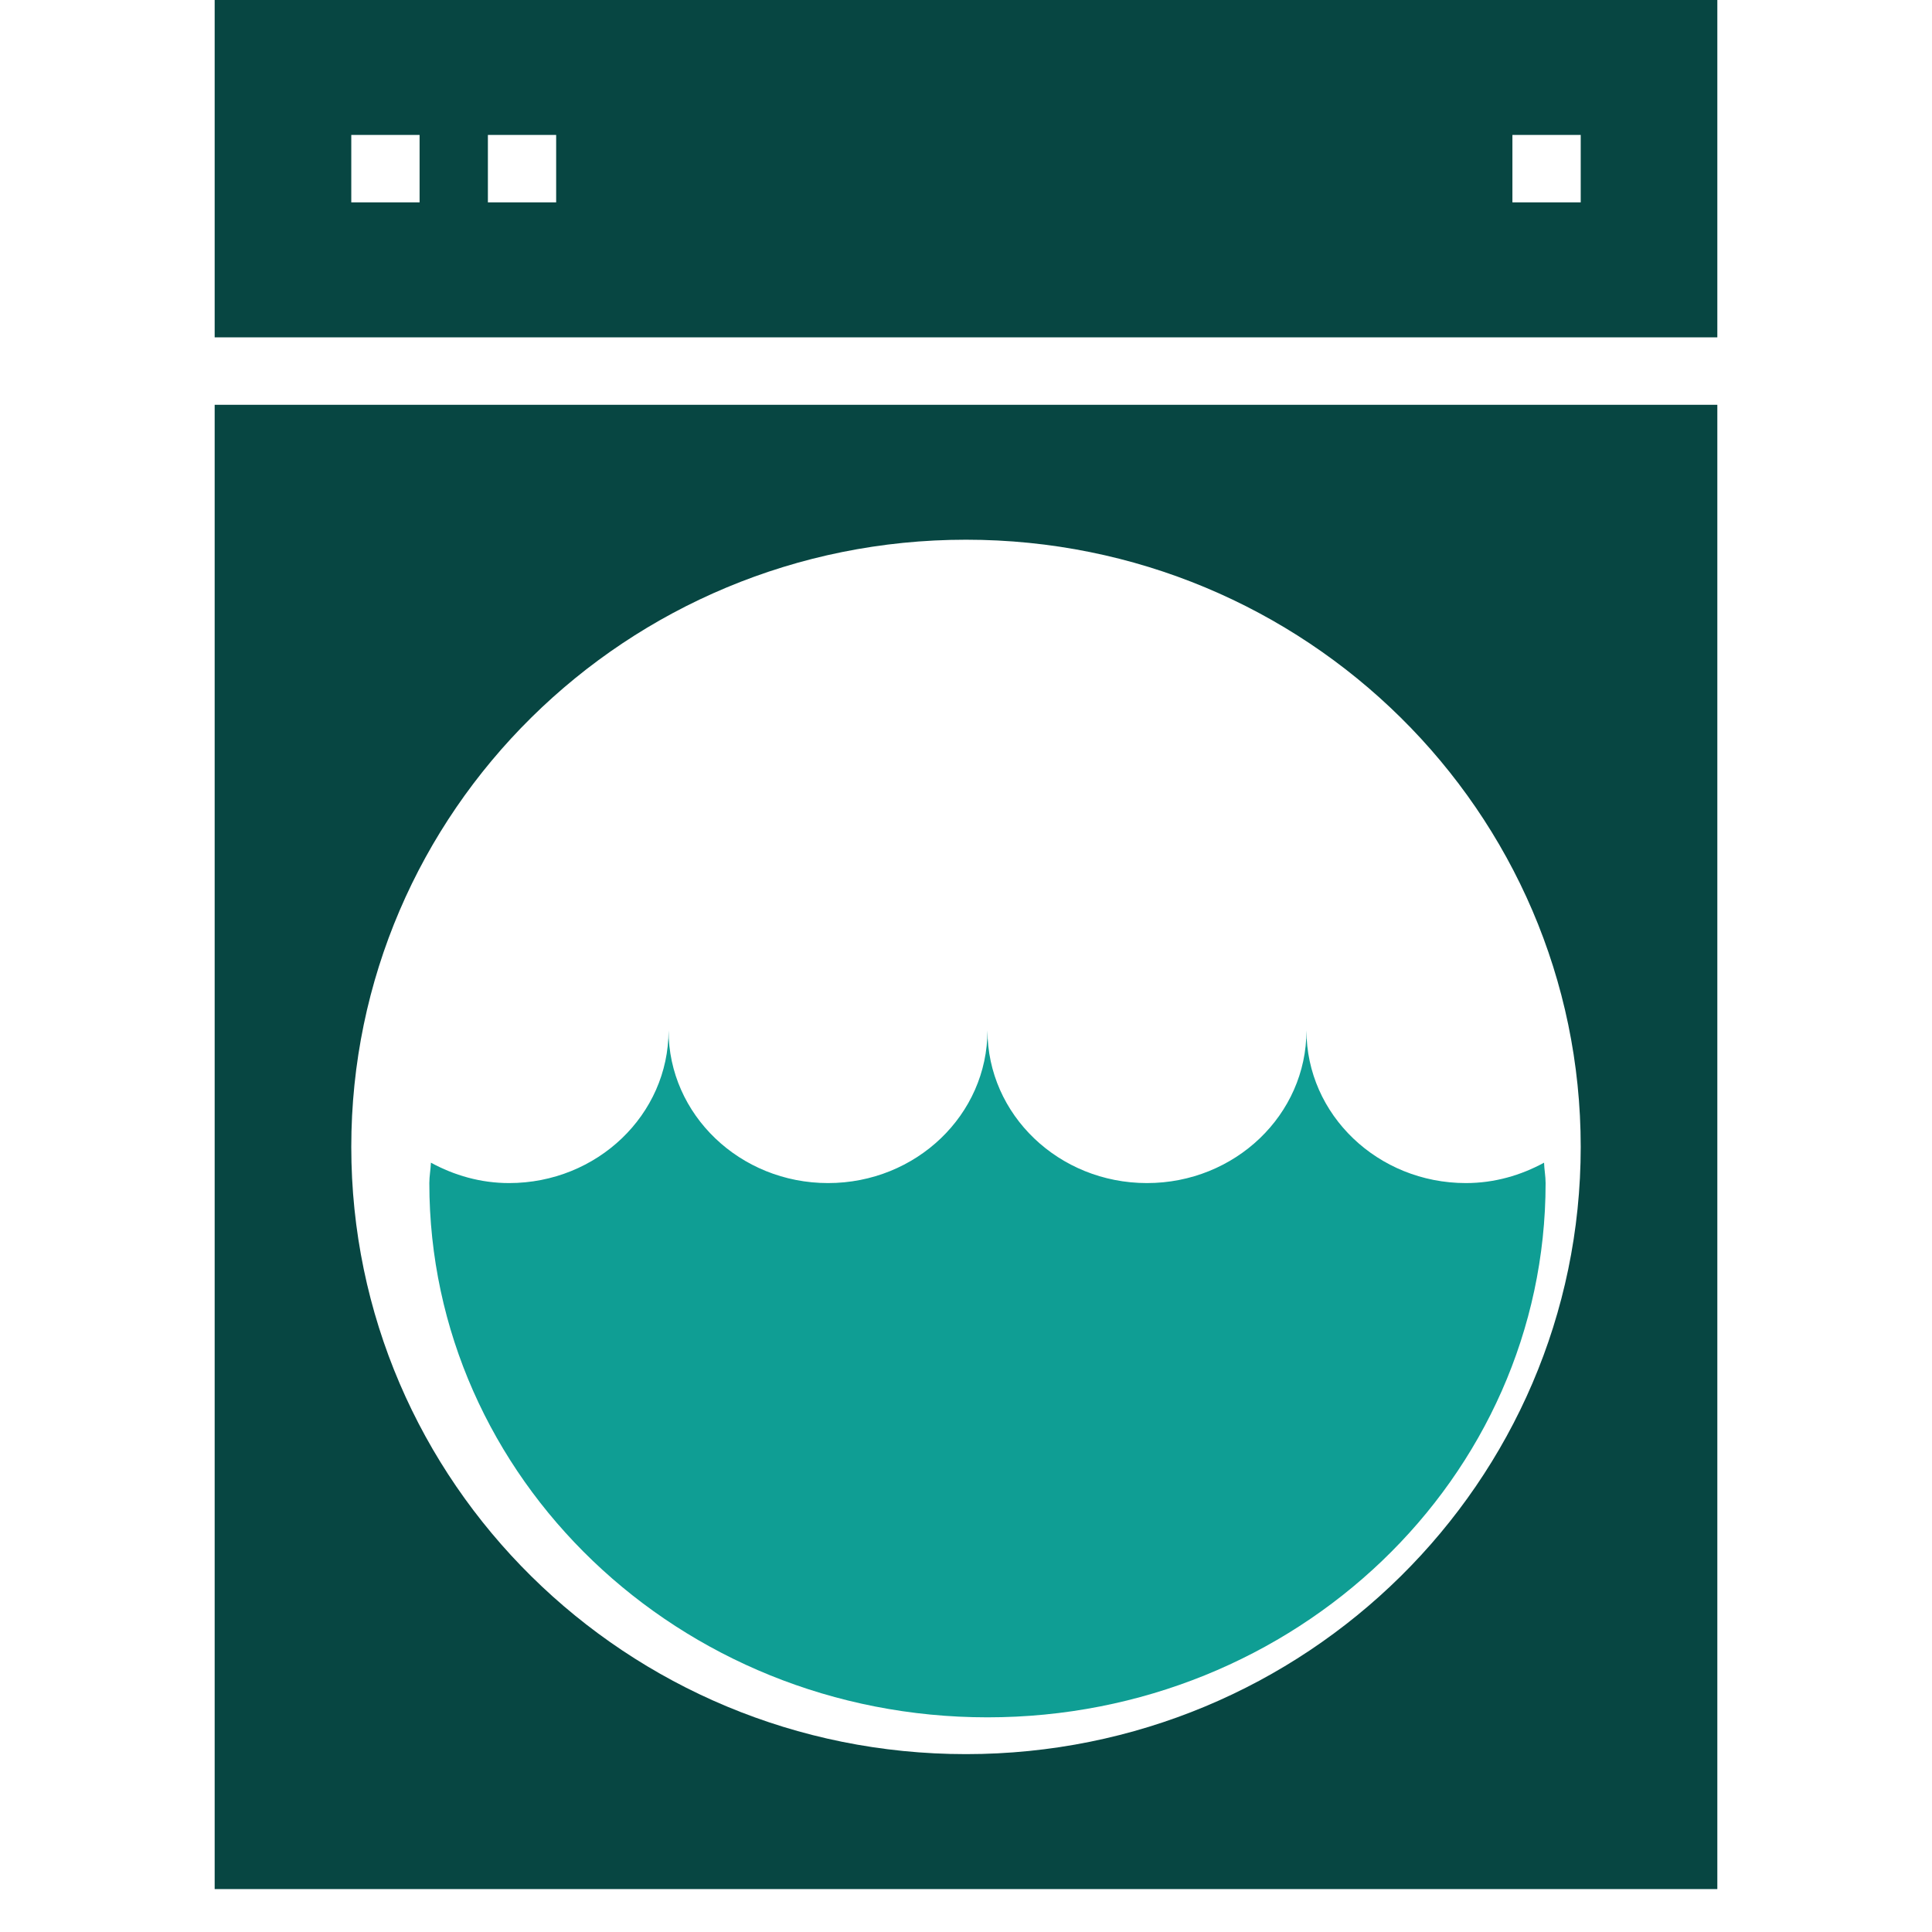 <svg width="45" height="45" viewBox="0 0 45 45" fill="none" xmlns="http://www.w3.org/2000/svg">
<path d="M5 44H40V9.429H5V44ZM22.5 12.571C30.408 12.571 36.818 18.903 36.818 26.714C36.818 34.526 30.408 40.857 22.5 40.857C14.592 40.857 8.182 34.526 8.182 26.714C8.182 18.903 14.592 12.571 22.5 12.571ZM5 0V7.857H40V0H5ZM9.773 4.714H8.182V3.143H9.773V4.714ZM12.954 4.714H11.364V3.143H12.954V4.714ZM36.818 4.714H35.227V3.143H36.818V4.714Z" fill="#074642"/>
<path d="M10.037 27.081C10.031 27.242 10 27.394 10 27.556C10 34.428 15.821 40 23 40C30.179 40 36 34.428 36 27.556C36 27.394 35.969 27.242 35.964 27.081C35.425 27.375 34.809 27.556 34.144 27.556C32.092 27.556 30.43 25.963 30.43 24C30.43 25.965 28.767 27.556 26.715 27.556C24.662 27.556 23 25.965 23 24C23 25.965 21.339 27.556 19.287 27.556C17.235 27.556 15.572 25.963 15.572 24C15.572 25.965 13.908 27.556 11.857 27.556C11.193 27.556 10.577 27.375 10.037 27.081Z" fill="#0F9E94"/>
</svg>
